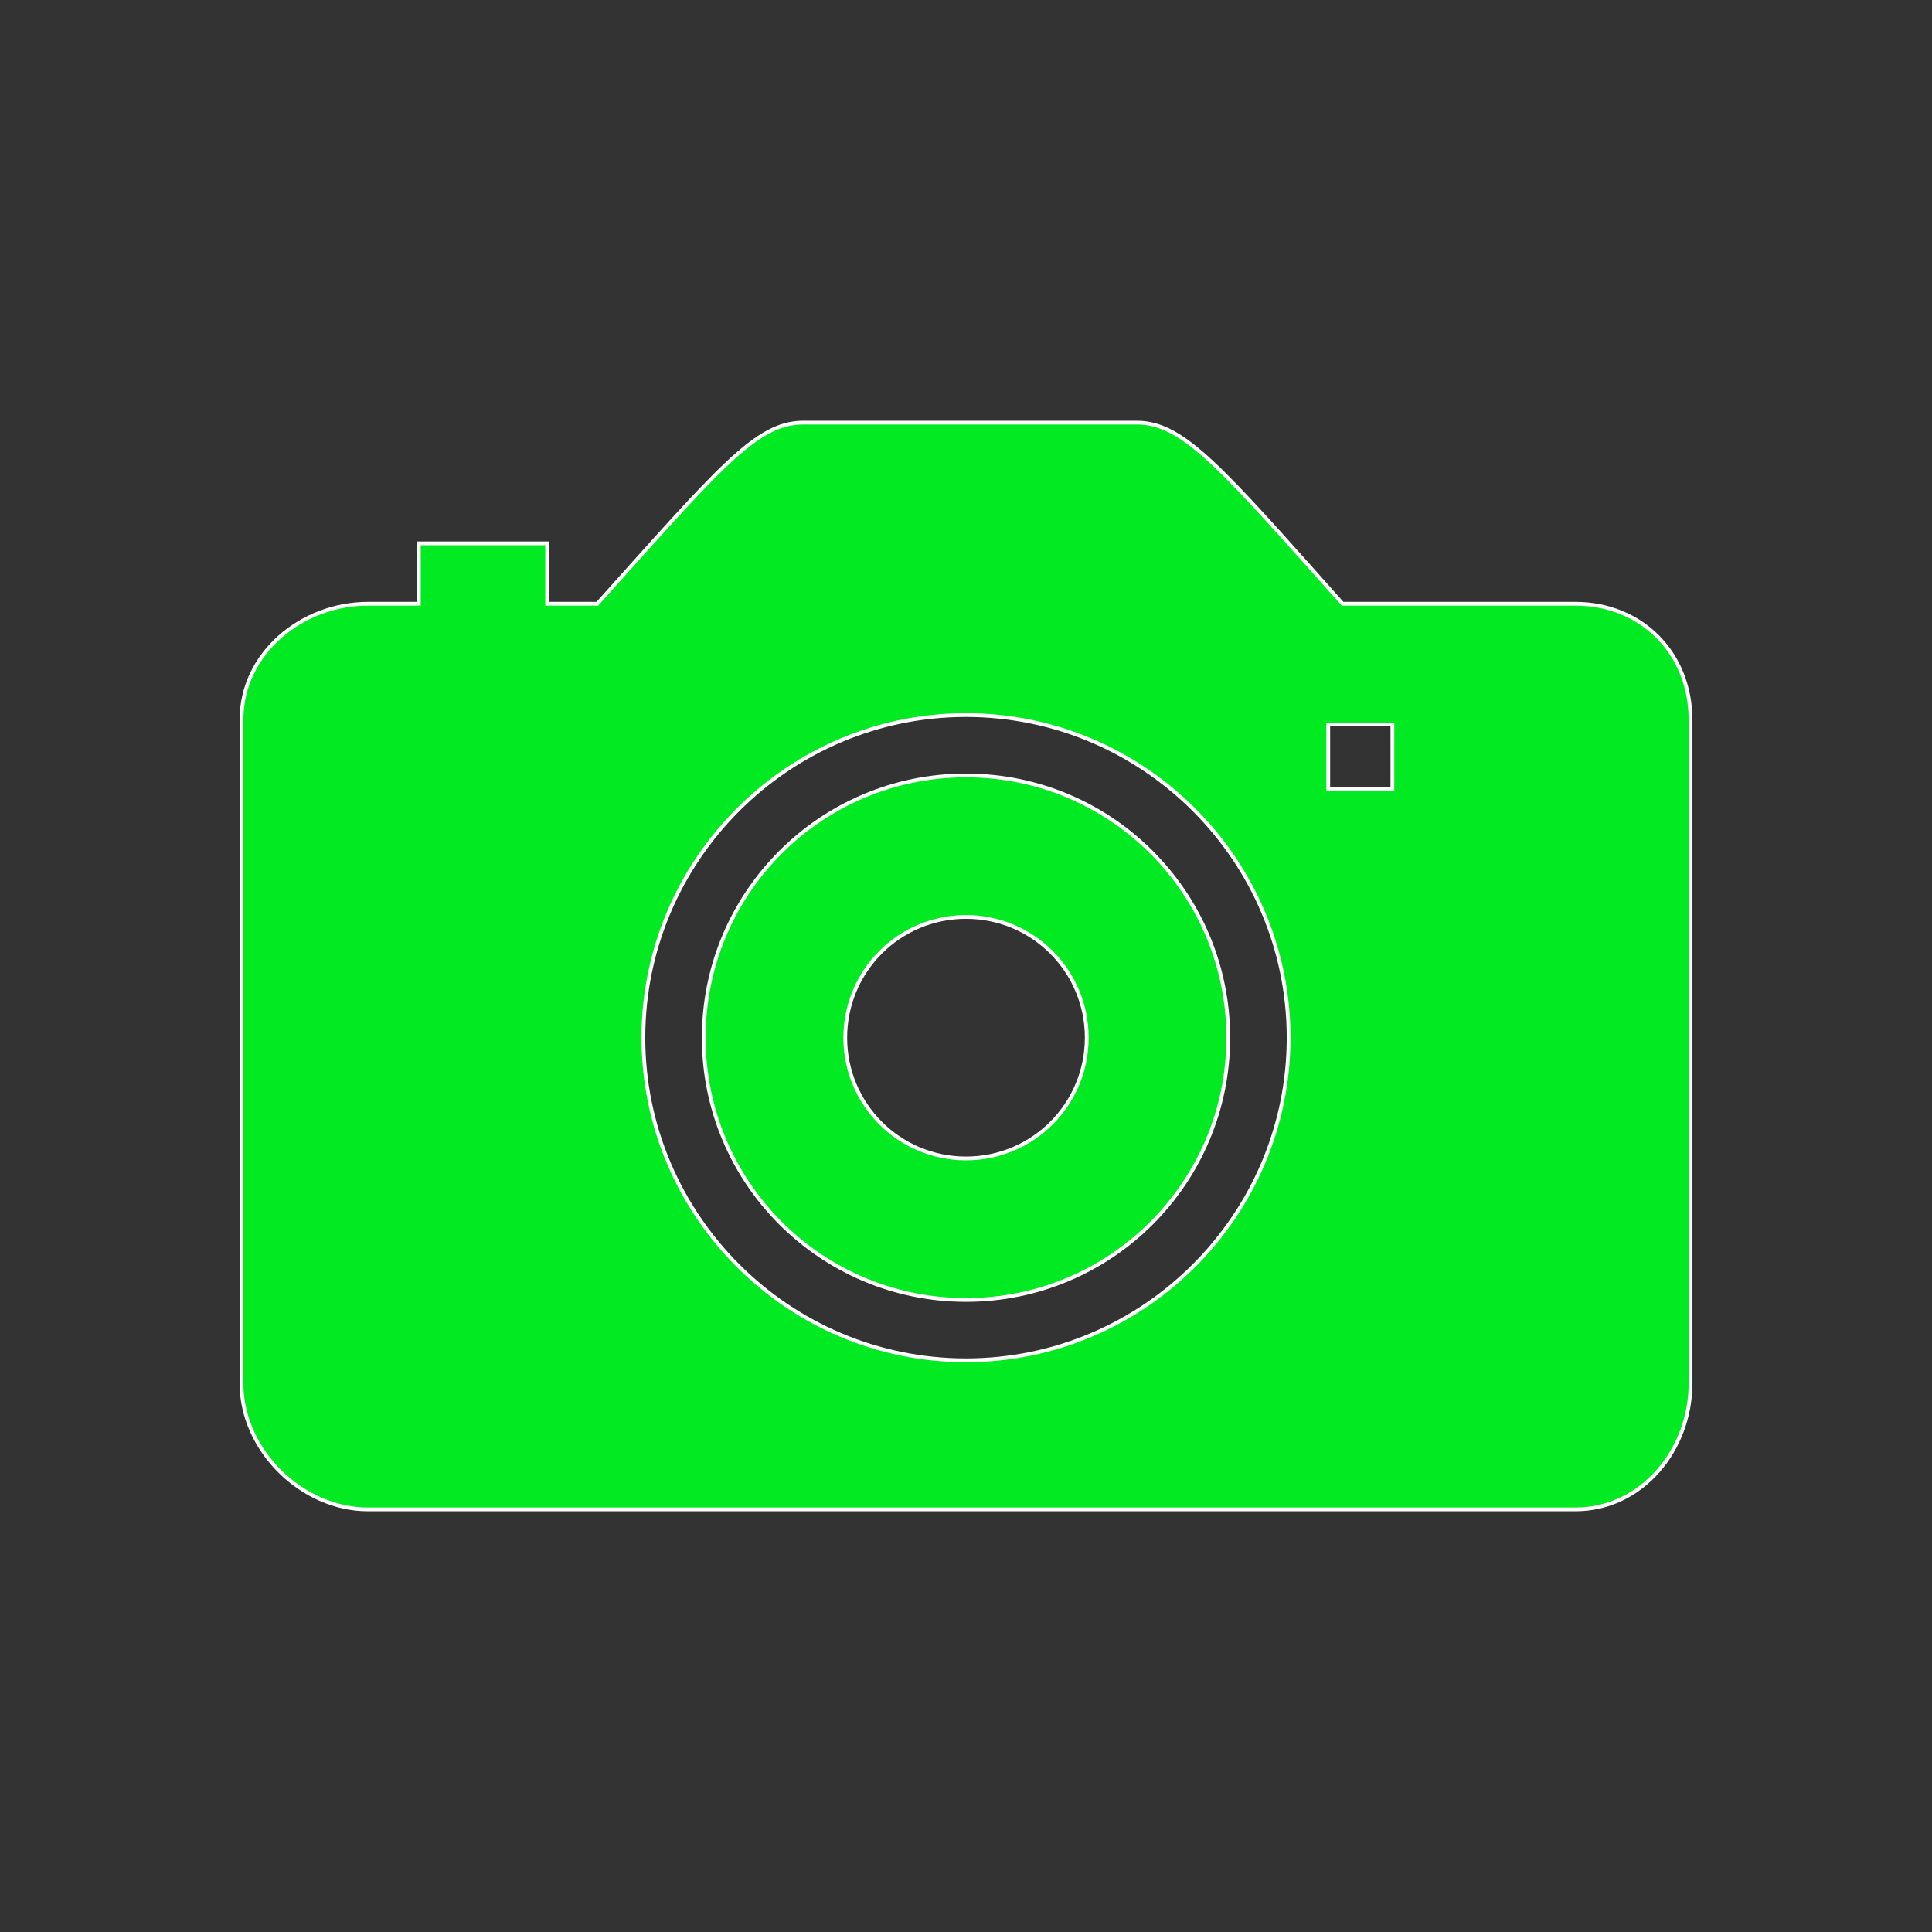 <?xml version="1.0"?>
<!DOCTYPE svg PUBLIC '-//W3C//DTD SVG 1.1//EN' 'http://www.w3.org/Graphics/SVG/1.1/DTD/svg11.dtd'><svg height="512px"
  id="Layer_1" style="enable-background:new 0 0 512 512;" version="1.1" viewBox="0 0 512 512" width="512px"
  xml:space="preserve" xmlns="http://www.w3.org/2000/svg" fill="#02ea21" stroke-width="1" stroke="#fff">
  <rect x="0" y="0" width="512" height="512" fill="#333333" stroke="none"/>
  <g>
    <path
      d="M417.5,160h-61.7c-32.1-36-42.2-48-54.5-48h-88.5c-12.3,0-22.2,12-54.5,48H145v-16h-34v16H97.5C79.9,160,64,173.2,64,190.7   v176c0,17.5,15.9,33.3,33.5,33.3h320c17.6,0,30.5-15.8,30.5-33.3v-176C448,173.2,435.1,160,417.5,160z M256,360.5   c-47.1,0-85.5-38.4-85.5-85.5s38.4-85.5,85.5-85.5s85.5,38.4,85.5,85.5S303.1,360.5,256,360.5z M369,209h-17v-17h17V209z" />
    <path
      d="M256,205.5c-38.4,0-69.5,31.1-69.5,69.5s31.1,69.5,69.5,69.5s69.5-31.1,69.5-69.5S294.4,205.5,256,205.5z M256,307   c-17.7,0-32-14.3-32-32s14.3-32,32-32s32,14.3,32,32S273.7,307,256,307z" />
  </g>
</svg>